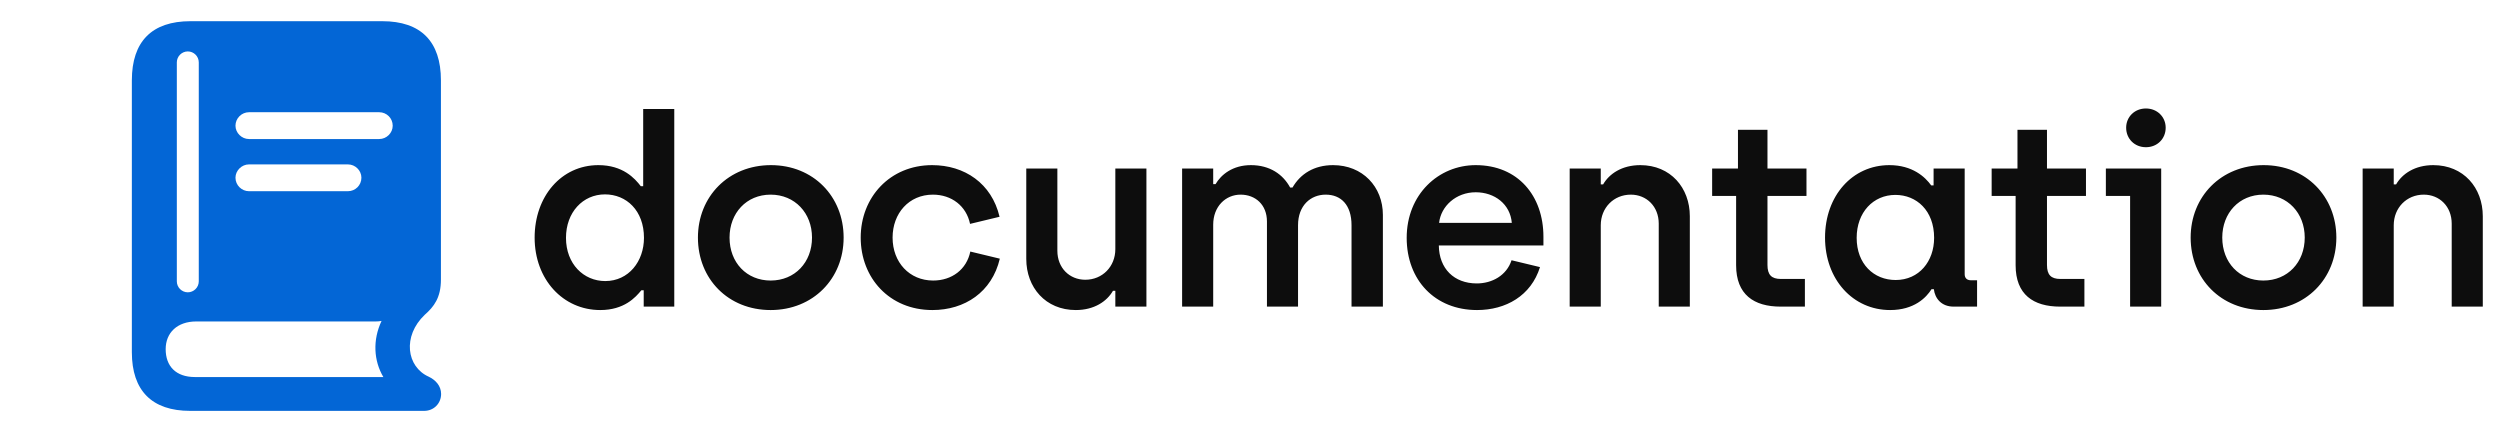 <svg width="1880" height="323" viewBox="0 0 1880 323" fill="none" xmlns="http://www.w3.org/2000/svg">
<path d="M142.985 308.975H318.996C326.166 308.975 331.713 303.428 331.713 296.257C331.713 290.169 327.519 285.705 322.378 283.27C305.738 275.829 302.491 252.83 319.402 236.73C326.302 230.642 331.578 223.878 331.578 210.214V60.449C331.578 31.227 316.561 15.939 287.474 15.939H143.256C114.304 15.939 99.152 31.091 99.152 60.449V264.87C99.152 293.822 114.304 308.975 142.985 308.975ZM141.226 219.819C136.762 219.819 132.974 216.166 132.974 211.567V46.92C132.974 42.32 136.762 38.668 141.226 38.668C145.691 38.668 149.479 42.32 149.479 46.92V211.567C149.479 216.166 145.691 219.819 141.226 219.819ZM187.225 104.553C181.813 104.553 177.078 99.953 177.078 94.542C177.078 88.86 181.813 84.395 187.225 84.395H285.174C290.721 84.395 295.32 88.86 295.32 94.542C295.32 99.953 290.721 104.553 285.174 104.553H187.225ZM187.225 143.787C181.813 143.787 177.078 139.322 177.078 133.64C177.078 128.229 181.813 123.629 187.225 123.629H261.633C267.18 123.629 271.78 128.229 271.78 133.64C271.78 139.322 267.18 143.787 261.633 143.787H187.225ZM146.638 283.54C132.162 283.54 124.586 275.288 124.586 262.57C124.586 250.259 133.244 241.736 147.585 241.736H282.603C284.091 241.736 285.58 241.601 286.932 241.33C280.168 255.671 280.98 271.229 288.285 283.54H146.638Z" fill="#0366D6"/>
<path d="M451.377 233.155C469.407 233.155 477.927 223.644 482.286 218.295H484.069V230.579H507.053V81.977H483.673V140.031H481.89C477.332 134.087 468.416 124.18 449.99 124.18C422.052 124.18 402.04 147.758 402.04 178.667C402.04 210.171 423.439 233.155 451.377 233.155ZM455.141 211.36C438.894 211.36 425.619 198.481 425.619 178.865C425.619 159.646 438.299 146.173 454.943 146.173C470.992 146.173 484.267 158.259 484.267 178.865C484.267 196.5 472.775 211.36 455.141 211.36ZM579.525 233.155C611.425 233.155 634.408 209.577 634.408 178.667C634.408 147.758 611.623 124.18 579.723 124.18C547.823 124.18 524.839 147.758 524.839 178.667C524.839 209.775 547.625 233.155 579.525 233.155ZM579.525 210.964C561.494 210.964 548.615 197.49 548.615 178.667C548.615 160.241 561.296 146.371 579.525 146.371C597.753 146.371 610.632 160.241 610.632 178.667C610.632 197.292 597.753 210.964 579.525 210.964ZM701.143 233.155C725.514 233.155 745.922 219.682 751.866 194.518L729.675 189.169C726.901 202.642 715.805 210.964 701.738 210.964C683.905 210.964 671.225 197.292 671.225 178.667C671.225 160.439 683.509 146.371 701.54 146.371C715.607 146.371 726.703 154.891 729.477 168.364L751.668 163.014C745.724 137.851 725.316 124.18 700.945 124.18C669.243 124.18 647.25 148.352 647.25 178.667C647.25 208.982 668.847 233.155 701.143 233.155ZM809.009 233.155C822.878 233.155 832.389 226.616 836.946 218.691H838.729V230.579H862.109V126.755H838.729V187.385C838.729 200.462 829.02 210.369 816.142 210.369C804.253 210.369 795.139 201.453 795.139 188.574V126.755H771.759V194.716C771.759 216.115 786.223 233.155 809.009 233.155ZM888.946 230.579H912.326V168.959C912.326 155.287 921.639 146.371 932.932 146.371C944.028 146.371 952.746 153.9 952.746 166.581V230.579H976.126V169.355C976.126 154.495 985.637 146.371 996.93 146.371C1008.42 146.371 1016.35 154.098 1016.35 169.355V230.579H1039.93V161.628C1039.93 140.427 1024.67 124.18 1002.48 124.18C988.212 124.18 977.909 130.718 971.965 141.021H970.182C964.832 131.114 954.926 124.18 940.66 124.18C926.988 124.18 918.27 131.313 914.109 138.446H912.326V126.755H888.946V230.579ZM1110.73 233.155C1132.33 233.155 1151.35 222.455 1158.08 200.859L1136.68 195.707C1132.92 207.199 1122.02 213.143 1110.53 213.143C1093.49 213.143 1082.2 202.047 1082 184.611H1160.66V178.073C1160.66 147.164 1141.44 124.18 1109.74 124.18C1081.8 124.18 1057.83 146.173 1057.83 178.865C1057.83 210.567 1079.03 233.155 1110.73 233.155ZM1082.2 167.572C1083.58 155.089 1094.88 144.588 1109.74 144.588C1124 144.588 1135.69 153.504 1136.88 167.572H1082.2ZM1180.4 230.579H1203.78V169.355C1203.78 156.278 1213.49 146.371 1226.37 146.371C1238.26 146.371 1247.37 155.287 1247.37 168.166V230.579H1270.75V162.618C1270.75 141.219 1256.29 124.18 1233.5 124.18C1219.63 124.18 1210.12 130.718 1205.56 138.644H1203.78V126.755H1180.4V230.579ZM1339.05 230.579H1357.28V209.775H1339.25C1332.11 209.775 1329.14 206.605 1329.14 199.273V147.362H1358.47V126.755H1329.14V97.629H1306.95V126.755H1287.53V147.362H1305.56V199.472C1305.56 221.465 1318.84 230.579 1339.05 230.579ZM1421.37 233.155C1439.4 233.155 1448.52 223.842 1452.48 217.502H1454.26C1455.05 224.239 1459.81 230.579 1469.12 230.579H1486.76V210.765H1482.2C1479.03 210.765 1477.44 208.982 1477.44 206.208V126.755H1454.06V139.436H1452.28C1447.72 133.096 1438.21 124.18 1420.78 124.18C1393.04 124.18 1372.43 147.164 1372.43 178.667C1372.43 210.171 1393.43 233.155 1421.37 233.155ZM1425.53 210.567C1409.09 210.567 1396.21 198.481 1396.21 178.865C1396.21 159.646 1408.69 146.569 1425.33 146.569C1441.18 146.569 1454.46 158.259 1454.46 178.865C1454.46 196.5 1443.17 210.567 1425.53 210.567ZM1549.24 230.579H1567.47V209.775H1549.43C1542.3 209.775 1539.33 206.605 1539.33 199.273V147.362H1568.65V126.755H1539.33V97.629H1517.14V126.755H1497.72V147.362H1515.75V199.472C1515.75 221.465 1529.03 230.579 1549.24 230.579ZM1613.73 110.706C1622.25 110.706 1628.59 104.366 1628.59 96.044C1628.59 87.921 1622.25 81.58 1613.73 81.58C1605.21 81.58 1598.87 87.921 1598.87 96.044C1598.87 104.366 1605.21 110.706 1613.73 110.706ZM1601.84 230.579H1625.22V126.755H1583.61V147.362H1601.84V230.579ZM1702.05 233.155C1733.95 233.155 1756.94 209.577 1756.94 178.667C1756.94 147.758 1734.15 124.18 1702.25 124.18C1670.35 124.18 1647.37 147.758 1647.37 178.667C1647.37 209.775 1670.15 233.155 1702.05 233.155ZM1702.05 210.964C1684.02 210.964 1671.14 197.49 1671.14 178.667C1671.14 160.241 1683.83 146.371 1702.05 146.371C1720.28 146.371 1733.16 160.241 1733.16 178.667C1733.16 197.292 1720.28 210.964 1702.05 210.964ZM1776.71 230.579H1800.09V169.355C1800.09 156.278 1809.8 146.371 1822.68 146.371C1834.57 146.371 1843.68 155.287 1843.68 168.166V230.579H1867.06V162.618C1867.06 141.219 1852.6 124.18 1829.82 124.18C1815.95 124.18 1806.44 130.718 1801.88 138.644H1800.09V126.755H1776.71V230.579Z" fill="#0D0D0D"/>
</svg>
